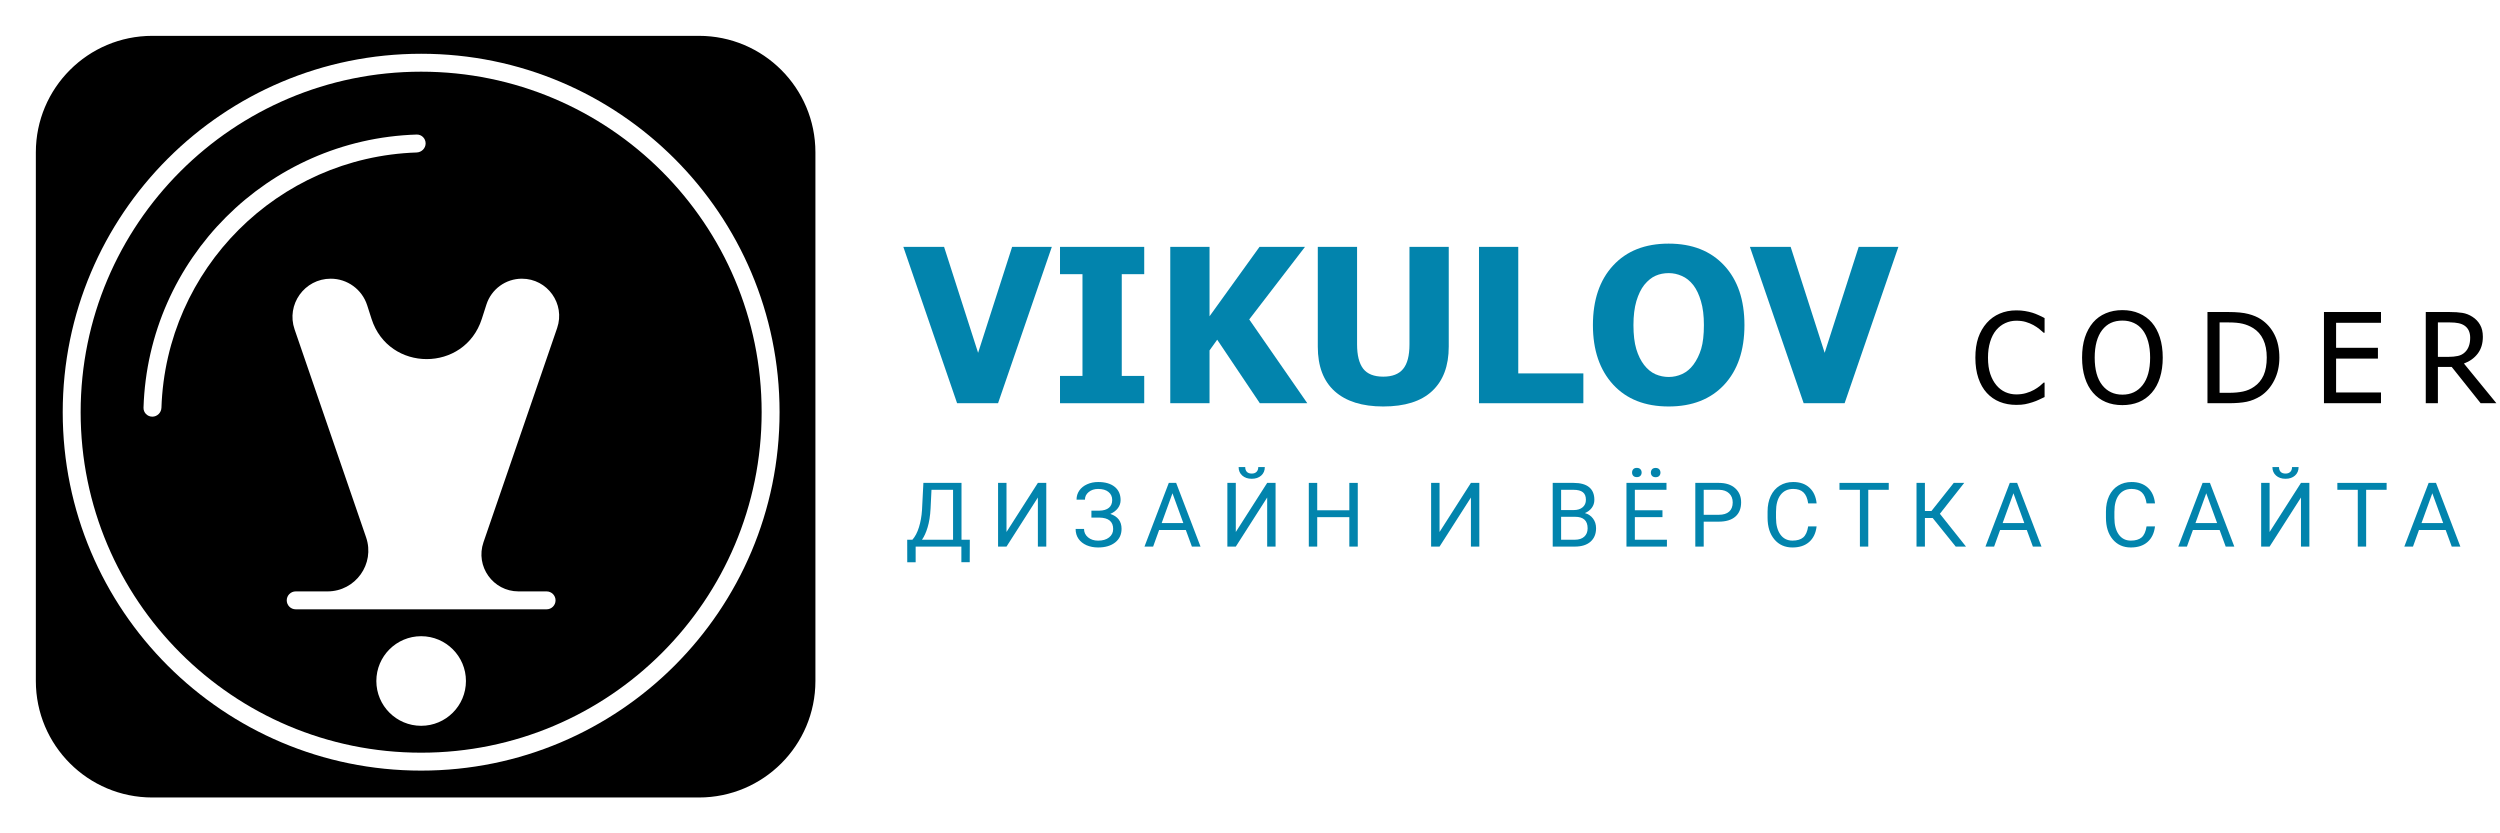 <svg width="279" height="93" viewBox="0 0 279 93" fill="none" xmlns="http://www.w3.org/2000/svg">
<path d="M225.011 45.185C224.345 45.185 223.732 45.073 223.172 44.85C222.616 44.626 222.135 44.294 221.729 43.852C221.324 43.41 221.009 42.858 220.786 42.197C220.563 41.536 220.451 40.778 220.451 39.921C220.451 39.069 220.558 38.326 220.772 37.692C220.991 37.059 221.308 36.508 221.723 36.038C222.128 35.582 222.609 35.236 223.165 34.999C223.721 34.758 224.343 34.637 225.031 34.637C225.373 34.637 225.692 34.662 225.988 34.712C226.289 34.762 226.567 34.826 226.822 34.903C227.041 34.972 227.264 35.058 227.492 35.163C227.725 35.263 227.952 35.375 228.176 35.498V37.132H228.066C227.948 37.023 227.795 36.89 227.608 36.735C227.422 36.58 227.194 36.428 226.925 36.277C226.665 36.136 226.382 36.02 226.077 35.929C225.772 35.838 225.419 35.792 225.018 35.792C224.585 35.792 224.174 35.881 223.787 36.059C223.4 36.236 223.06 36.498 222.769 36.845C222.481 37.191 222.258 37.626 222.099 38.15C221.939 38.675 221.859 39.265 221.859 39.921C221.859 40.618 221.944 41.22 222.112 41.726C222.281 42.227 222.511 42.651 222.803 42.997C223.085 43.334 223.418 43.59 223.801 43.763C224.184 43.931 224.589 44.016 225.018 44.016C225.41 44.016 225.772 43.968 226.104 43.872C226.437 43.776 226.733 43.656 226.993 43.51C227.244 43.368 227.46 43.225 227.643 43.079C227.825 42.929 227.968 42.801 228.073 42.696H228.176V44.31C227.952 44.414 227.741 44.515 227.54 44.61C227.344 44.706 227.105 44.8 226.822 44.891C226.526 44.986 226.25 45.059 225.995 45.109C225.744 45.16 225.416 45.185 225.011 45.185ZM240.139 35.99C240.526 36.437 240.827 36.991 241.041 37.651C241.255 38.312 241.362 39.066 241.362 39.914C241.362 40.739 241.257 41.484 241.048 42.149C240.838 42.815 240.535 43.373 240.139 43.824C239.724 44.298 239.239 44.649 238.683 44.877C238.131 45.1 237.523 45.212 236.857 45.212C236.169 45.212 235.549 45.096 234.998 44.863C234.447 44.631 233.973 44.285 233.576 43.824C233.184 43.373 232.883 42.817 232.674 42.156C232.464 41.495 232.359 40.748 232.359 39.914C232.359 39.057 232.464 38.305 232.674 37.658C232.888 37.011 233.191 36.455 233.583 35.99C233.975 35.539 234.447 35.197 234.998 34.965C235.554 34.728 236.174 34.609 236.857 34.609C237.55 34.609 238.174 34.73 238.73 34.972C239.286 35.213 239.756 35.553 240.139 35.99ZM239.954 39.914C239.954 39.24 239.881 38.643 239.735 38.123C239.59 37.603 239.384 37.173 239.12 36.831C238.851 36.48 238.525 36.218 238.143 36.045C237.764 35.867 237.338 35.778 236.864 35.778C236.372 35.778 235.941 35.865 235.572 36.038C235.208 36.207 234.884 36.471 234.602 36.831C234.333 37.177 234.125 37.613 233.979 38.137C233.838 38.661 233.768 39.253 233.768 39.914C233.768 41.249 234.048 42.273 234.608 42.983C235.169 43.69 235.921 44.043 236.864 44.043C237.808 44.043 238.557 43.69 239.113 42.983C239.674 42.273 239.954 41.249 239.954 39.914ZM254.378 39.921C254.378 40.851 254.189 41.689 253.811 42.437C253.437 43.184 252.933 43.767 252.3 44.187C251.785 44.51 251.261 44.727 250.728 44.836C250.199 44.945 249.522 45 248.697 45H246.353V34.821H248.67C249.627 34.821 250.377 34.894 250.919 35.04C251.466 35.181 251.931 35.377 252.313 35.628C252.97 36.061 253.478 36.637 253.838 37.357C254.198 38.073 254.378 38.927 254.378 39.921ZM252.97 39.9C252.97 39.117 252.84 38.449 252.58 37.898C252.32 37.342 251.935 36.908 251.425 36.599C251.065 36.38 250.68 36.223 250.27 36.127C249.859 36.031 249.349 35.983 248.738 35.983H247.706V43.838H248.738C249.34 43.838 249.866 43.79 250.317 43.694C250.769 43.599 251.181 43.421 251.555 43.161C252.024 42.842 252.377 42.418 252.614 41.89C252.851 41.356 252.97 40.693 252.97 39.9ZM259.354 45V34.821H265.719V36.024H260.708V38.813H265.377V40.017H260.708V43.797H265.719V45H259.354ZM278.598 45H276.841L273.614 40.953H272.069V45H270.716V34.821H273.341C273.924 34.821 274.412 34.853 274.804 34.917C275.2 34.981 275.576 35.129 275.932 35.361C276.287 35.589 276.567 35.883 276.772 36.243C276.982 36.603 277.087 37.05 277.087 37.583C277.087 38.33 276.898 38.955 276.52 39.456C276.141 39.957 275.626 40.329 274.975 40.57L278.598 45ZM275.672 37.685C275.672 37.389 275.619 37.127 275.515 36.899C275.41 36.667 275.248 36.478 275.029 36.332C274.838 36.204 274.615 36.116 274.359 36.065C274.104 36.011 273.787 35.983 273.409 35.983H272.069V39.825H273.259C273.646 39.825 273.995 39.791 274.305 39.723C274.615 39.654 274.879 39.513 275.098 39.299C275.294 39.107 275.437 38.88 275.528 38.615C275.624 38.351 275.672 38.041 275.672 37.685Z" fill="black"/>
<path d="M108.222 62.743H107.289V61H102.187V62.748H101.249L101.244 60.233H101.825C102.131 59.888 102.374 59.426 102.553 58.847C102.735 58.264 102.849 57.626 102.895 56.933L103.051 53.891H107.304V60.233H108.231L108.222 62.743ZM102.895 60.233H106.361V54.662H103.954L103.852 56.752C103.809 57.569 103.7 58.266 103.524 58.842C103.352 59.418 103.142 59.882 102.895 60.233Z" fill="#0284AD"/>
<path d="M115.827 53.891H116.765V61H115.827V55.522L112.326 61H111.384V53.891H112.326V59.369L115.827 53.891Z" fill="#0284AD"/>
<path d="M124.121 55.8C124.121 55.422 123.983 55.123 123.706 54.901C123.433 54.677 123.047 54.565 122.549 54.565C122.132 54.565 121.782 54.68 121.499 54.911C121.219 55.139 121.079 55.422 121.079 55.761H120.142C120.142 55.383 120.244 55.045 120.449 54.745C120.658 54.446 120.947 54.213 121.318 54.047C121.689 53.878 122.1 53.793 122.549 53.793C123.343 53.793 123.96 53.972 124.399 54.33C124.839 54.685 125.059 55.18 125.059 55.815C125.059 56.143 124.958 56.443 124.756 56.713C124.554 56.983 124.272 57.196 123.911 57.352C124.748 57.633 125.166 58.188 125.166 59.018C125.166 59.656 124.928 60.162 124.453 60.536C123.978 60.91 123.343 61.098 122.549 61.098C122.077 61.098 121.647 61.015 121.26 60.849C120.876 60.679 120.576 60.44 120.361 60.131C120.146 59.822 120.039 59.454 120.039 59.027H120.977C120.977 59.402 121.125 59.714 121.421 59.965C121.717 60.212 122.093 60.336 122.549 60.336C123.06 60.336 123.467 60.217 123.77 59.98C124.076 59.742 124.229 59.428 124.229 59.037C124.229 58.204 123.713 57.779 122.681 57.763H121.802V56.991H122.676C123.151 56.981 123.511 56.874 123.755 56.669C123.999 56.464 124.121 56.174 124.121 55.8Z" fill="#0284AD"/>
<path d="M132.337 59.145H129.358L128.689 61H127.723L130.438 53.891H131.258L133.978 61H133.016L132.337 59.145ZM129.642 58.373H132.059L130.848 55.048L129.642 58.373Z" fill="#0284AD"/>
<path d="M141.417 53.891H142.354V61H141.417V55.522L137.916 61H136.974V53.891H137.916V59.369L141.417 53.891ZM141.153 52.123C141.153 52.517 141.018 52.834 140.748 53.075C140.481 53.313 140.13 53.432 139.693 53.432C139.257 53.432 138.904 53.311 138.634 53.07C138.364 52.829 138.229 52.514 138.229 52.123H138.966C138.966 52.351 139.028 52.53 139.151 52.66C139.275 52.787 139.456 52.851 139.693 52.851C139.921 52.851 140.099 52.787 140.226 52.66C140.356 52.533 140.421 52.354 140.421 52.123H141.153Z" fill="#0284AD"/>
<path d="M151.527 61H150.585V57.714H147.001V61H146.063V53.891H147.001V56.947H150.585V53.891H151.527V61Z" fill="#0284AD"/>
<path d="M164.155 53.891H165.093V61H164.155V55.522L160.654 61H159.712V53.891H160.654V59.369L164.155 53.891Z" fill="#0284AD"/>
<path d="M173.282 61V53.891H175.606C176.378 53.891 176.957 54.05 177.345 54.369C177.735 54.688 177.931 55.16 177.931 55.785C177.931 56.117 177.836 56.412 177.647 56.669C177.459 56.923 177.201 57.12 176.876 57.26C177.26 57.367 177.563 57.572 177.784 57.875C178.009 58.175 178.121 58.533 178.121 58.949C178.121 59.587 177.914 60.089 177.501 60.453C177.088 60.818 176.503 61 175.748 61H173.282ZM174.22 57.675V60.233H175.768C176.204 60.233 176.547 60.121 176.798 59.897C177.052 59.669 177.179 59.356 177.179 58.959C177.179 58.103 176.713 57.675 175.782 57.675H174.22ZM174.22 56.923H175.636C176.046 56.923 176.373 56.82 176.617 56.615C176.865 56.41 176.988 56.132 176.988 55.78C176.988 55.39 176.874 55.106 176.646 54.931C176.419 54.752 176.072 54.662 175.606 54.662H174.22V56.923Z" fill="#0284AD"/>
<path d="M185.531 57.714H182.45V60.233H186.029V61H181.513V53.891H185.98V54.662H182.45V56.947H185.531V57.714ZM182.138 52.733C182.138 52.587 182.182 52.465 182.27 52.367C182.361 52.266 182.494 52.216 182.67 52.216C182.846 52.216 182.979 52.266 183.07 52.367C183.161 52.465 183.207 52.587 183.207 52.733C183.207 52.88 183.161 53.002 183.07 53.1C182.979 53.197 182.846 53.246 182.67 53.246C182.494 53.246 182.361 53.197 182.27 53.1C182.182 53.002 182.138 52.88 182.138 52.733ZM184.237 52.743C184.237 52.597 184.281 52.473 184.369 52.372C184.46 52.271 184.594 52.221 184.77 52.221C184.945 52.221 185.079 52.271 185.17 52.372C185.261 52.473 185.307 52.597 185.307 52.743C185.307 52.89 185.261 53.012 185.17 53.109C185.079 53.207 184.945 53.256 184.77 53.256C184.594 53.256 184.46 53.207 184.369 53.109C184.281 53.012 184.237 52.89 184.237 52.743Z" fill="#0284AD"/>
<path d="M190.134 58.217V61H189.196V53.891H191.818C192.596 53.891 193.205 54.089 193.645 54.486C194.087 54.883 194.309 55.409 194.309 56.063C194.309 56.754 194.092 57.286 193.659 57.66C193.229 58.031 192.613 58.217 191.809 58.217H190.134ZM190.134 57.45H191.818C192.32 57.45 192.704 57.333 192.971 57.099C193.238 56.861 193.371 56.519 193.371 56.073C193.371 55.65 193.238 55.312 192.971 55.058C192.704 54.804 192.338 54.672 191.872 54.662H190.134V57.45Z" fill="#0284AD"/>
<path d="M202.734 58.744C202.646 59.496 202.368 60.077 201.899 60.487C201.434 60.894 200.814 61.098 200.039 61.098C199.199 61.098 198.525 60.797 198.018 60.194C197.513 59.592 197.261 58.786 197.261 57.777V57.094C197.261 56.433 197.378 55.852 197.612 55.351C197.85 54.849 198.185 54.465 198.618 54.198C199.051 53.928 199.552 53.793 200.122 53.793C200.877 53.793 201.483 54.005 201.938 54.428C202.394 54.848 202.66 55.43 202.734 56.176H201.792C201.711 55.609 201.533 55.199 201.26 54.945C200.99 54.691 200.61 54.565 200.122 54.565C199.523 54.565 199.053 54.786 198.711 55.228C198.372 55.671 198.203 56.301 198.203 57.118V57.807C198.203 58.578 198.364 59.192 198.687 59.648C199.009 60.103 199.46 60.331 200.039 60.331C200.56 60.331 200.959 60.214 201.235 59.98C201.515 59.742 201.701 59.33 201.792 58.744H202.734Z" fill="#0284AD"/>
<path d="M210.784 54.662H208.499V61H207.566V54.662H205.286V53.891H210.784V54.662Z" fill="#0284AD"/>
<path d="M215.685 57.807H214.82V61H213.883V53.891H214.82V57.025H215.553L218.038 53.891H219.205L216.49 57.338L219.405 61H218.258L215.685 57.807Z" fill="#0284AD"/>
<path d="M226.19 59.145H223.212L222.543 61H221.576L224.291 53.891H225.111L227.831 61H226.869L226.19 59.145ZM223.495 58.373H225.912L224.701 55.048L223.495 58.373Z" fill="#0284AD"/>
<path d="M240.498 58.744C240.41 59.496 240.132 60.077 239.663 60.487C239.198 60.894 238.577 61.098 237.803 61.098C236.963 61.098 236.289 60.797 235.781 60.194C235.277 59.592 235.024 58.786 235.024 57.777V57.094C235.024 56.433 235.142 55.852 235.376 55.351C235.614 54.849 235.949 54.465 236.382 54.198C236.815 53.928 237.316 53.793 237.886 53.793C238.641 53.793 239.246 54.005 239.702 54.428C240.158 54.848 240.423 55.43 240.498 56.176H239.556C239.474 55.609 239.297 55.199 239.023 54.945C238.753 54.691 238.374 54.565 237.886 54.565C237.287 54.565 236.816 54.786 236.475 55.228C236.136 55.671 235.967 56.301 235.967 57.118V57.807C235.967 58.578 236.128 59.192 236.45 59.648C236.772 60.103 237.223 60.331 237.803 60.331C238.324 60.331 238.722 60.214 238.999 59.98C239.279 59.742 239.465 59.33 239.556 58.744H240.498Z" fill="#0284AD"/>
<path d="M247.708 59.145H244.729L244.061 61H243.094L245.809 53.891H246.629L249.349 61H248.387L247.708 59.145ZM245.013 58.373H247.43L246.219 55.048L245.013 58.373Z" fill="#0284AD"/>
<path d="M256.788 53.891H257.726V61H256.788V55.522L253.287 61H252.345V53.891H253.287V59.369L256.788 53.891ZM256.524 52.123C256.524 52.517 256.389 52.834 256.119 53.075C255.852 53.313 255.501 53.432 255.064 53.432C254.628 53.432 254.275 53.311 254.005 53.07C253.735 52.829 253.6 52.514 253.6 52.123H254.337C254.337 52.351 254.399 52.53 254.522 52.66C254.646 52.787 254.827 52.851 255.064 52.851C255.292 52.851 255.47 52.787 255.597 52.66C255.727 52.533 255.792 52.354 255.792 52.123H256.524Z" fill="#0284AD"/>
<path d="M266.347 54.662H264.062V61H263.129V54.662H260.849V53.891H266.347V54.662Z" fill="#0284AD"/>
<path d="M272.937 59.145H269.958L269.289 61H268.322L271.037 53.891H271.857L274.577 61H273.615L272.937 59.145ZM270.241 58.373H272.658L271.447 55.048L270.241 58.373Z" fill="#0284AD"/>
<path d="M117.383 27.551L111.383 45H106.812L100.812 27.551H105.359L109.156 39.375L112.953 27.551H117.383Z" fill="#0284AD"/>
<path d="M127.695 45H118.297V41.953H120.805V30.598H118.297V27.551H127.695V30.598H125.188V41.953H127.695V45Z" fill="#0284AD"/>
<path d="M145.895 45H140.598L135.84 37.91L134.984 39.105V45H130.602V27.551H134.984V35.297L140.562 27.551H145.637L139.414 35.648L145.895 45Z" fill="#0284AD"/>
<path d="M154.367 45.363C152.023 45.363 150.219 44.797 148.953 43.664C147.695 42.531 147.066 40.875 147.066 38.695V27.551H151.449V38.438C151.449 39.648 151.676 40.551 152.129 41.145C152.59 41.738 153.336 42.035 154.367 42.035C155.375 42.035 156.113 41.75 156.582 41.18C157.059 40.609 157.297 39.695 157.297 38.438V27.551H161.68V38.684C161.68 40.832 161.062 42.484 159.828 43.641C158.602 44.789 156.781 45.363 154.367 45.363Z" fill="#0284AD"/>
<path d="M176.703 45H165.055V27.551H169.438V41.672H176.703V45Z" fill="#0284AD"/>
<path d="M194.68 36.281C194.68 39.102 193.926 41.32 192.418 42.938C190.91 44.555 188.844 45.363 186.219 45.363C183.586 45.363 181.52 44.547 180.02 42.914C178.52 41.273 177.77 39.062 177.77 36.281C177.77 33.477 178.52 31.262 180.02 29.637C181.52 28.004 183.586 27.188 186.219 27.188C188.844 27.188 190.91 28 192.418 29.625C193.926 31.242 194.68 33.461 194.68 36.281ZM190.156 36.27C190.156 35.23 190.047 34.348 189.828 33.621C189.617 32.887 189.332 32.285 188.973 31.816C188.598 31.34 188.172 31 187.695 30.797C187.227 30.586 186.738 30.48 186.23 30.48C185.691 30.48 185.203 30.578 184.766 30.773C184.328 30.961 183.906 31.301 183.5 31.793C183.141 32.246 182.848 32.848 182.621 33.598C182.402 34.348 182.293 35.242 182.293 36.281C182.293 37.352 182.398 38.242 182.609 38.953C182.82 39.656 183.109 40.246 183.477 40.723C183.852 41.207 184.277 41.555 184.754 41.766C185.23 41.969 185.723 42.07 186.23 42.07C186.746 42.07 187.246 41.961 187.73 41.742C188.215 41.516 188.633 41.168 188.984 40.699C189.359 40.191 189.648 39.602 189.852 38.93C190.055 38.25 190.156 37.363 190.156 36.27Z" fill="#0284AD"/>
<path d="M211.859 27.551L205.859 45H201.289L195.289 27.551H199.836L203.633 39.375L207.43 27.551H211.859Z" fill="#0284AD"/>
<g filter="url(#filter0_d)">
<path fill-rule="evenodd" clip-rule="evenodd" d="M47 80C67.987 80 85 62.987 85 42C85 21.013 67.987 4 47 4C26.013 4 9 21.013 9 42C9 62.987 26.013 80 47 80ZM57.865 62C55.026 62 53.031 59.205 53.955 56.52L62.175 32.612C63.104 29.912 61.098 27.102 58.243 27.102C56.436 27.102 54.836 28.268 54.284 29.989L53.77 31.588C51.849 37.571 43.385 37.571 41.464 31.588L40.975 30.065C40.408 28.299 38.766 27.102 36.911 27.102C33.981 27.102 31.922 29.987 32.875 32.758L40.856 55.968C41.872 58.923 39.676 62 36.551 62H33C32.448 62 32 62.448 32 63C32 63.552 32.448 64 33 64H61C61.552 64 62 63.552 62 63C62 62.448 61.552 62 61 62H57.865ZM52 72C52 74.761 49.761 77 47 77C44.239 77 42 74.761 42 72C42 69.239 44.239 67 47 67C49.761 67 52 69.239 52 72ZM17 42.5C17.552 42.5 17.998 42.05 18.017 41.498C18.534 26.002 31.002 13.534 46.498 13.017C47.05 12.998 47.5 12.552 47.5 12C47.5 11.448 47.05 10.998 46.498 11.016C29.897 11.534 16.534 24.897 16.016 41.498C15.998 42.05 16.448 42.5 17 42.5Z" fill="black"/>
<path fill-rule="evenodd" clip-rule="evenodd" d="M91 13C91 5.82 85.18 0 78 0H17C9.82 0 4 5.82 4 13V72C4 79.18 9.82 85 17 85H78C85.18 85 91 79.18 91 72V13ZM47 82C69.091 82 87 64.091 87 42C87 19.909 69.091 2 47 2C24.909 2 7 19.909 7 42C7 64.091 24.909 82 47 82Z" fill="black"/>
</g>
<defs>
<filter id="filter0_d" x="0" y="0" width="95" height="93" filterUnits="userSpaceOnUse" color-interpolation-filters="sRGB">
<feFlood flood-opacity="0" result="BackgroundImageFix"/>
<feColorMatrix in="SourceAlpha" type="matrix" values="0 0 0 0 0 0 0 0 0 0 0 0 0 0 0 0 0 0 127 0"/>
<feOffset dy="4"/>
<feGaussianBlur stdDeviation="2"/>
<feColorMatrix type="matrix" values="0 0 0 0 0 0 0 0 0 0 0 0 0 0 0 0 0 0 0.25 0"/>
<feBlend mode="normal" in2="BackgroundImageFix" result="effect1_dropShadow"/>
<feBlend mode="normal" in="SourceGraphic" in2="effect1_dropShadow" result="shape"/>
</filter>
</defs>
</svg>
